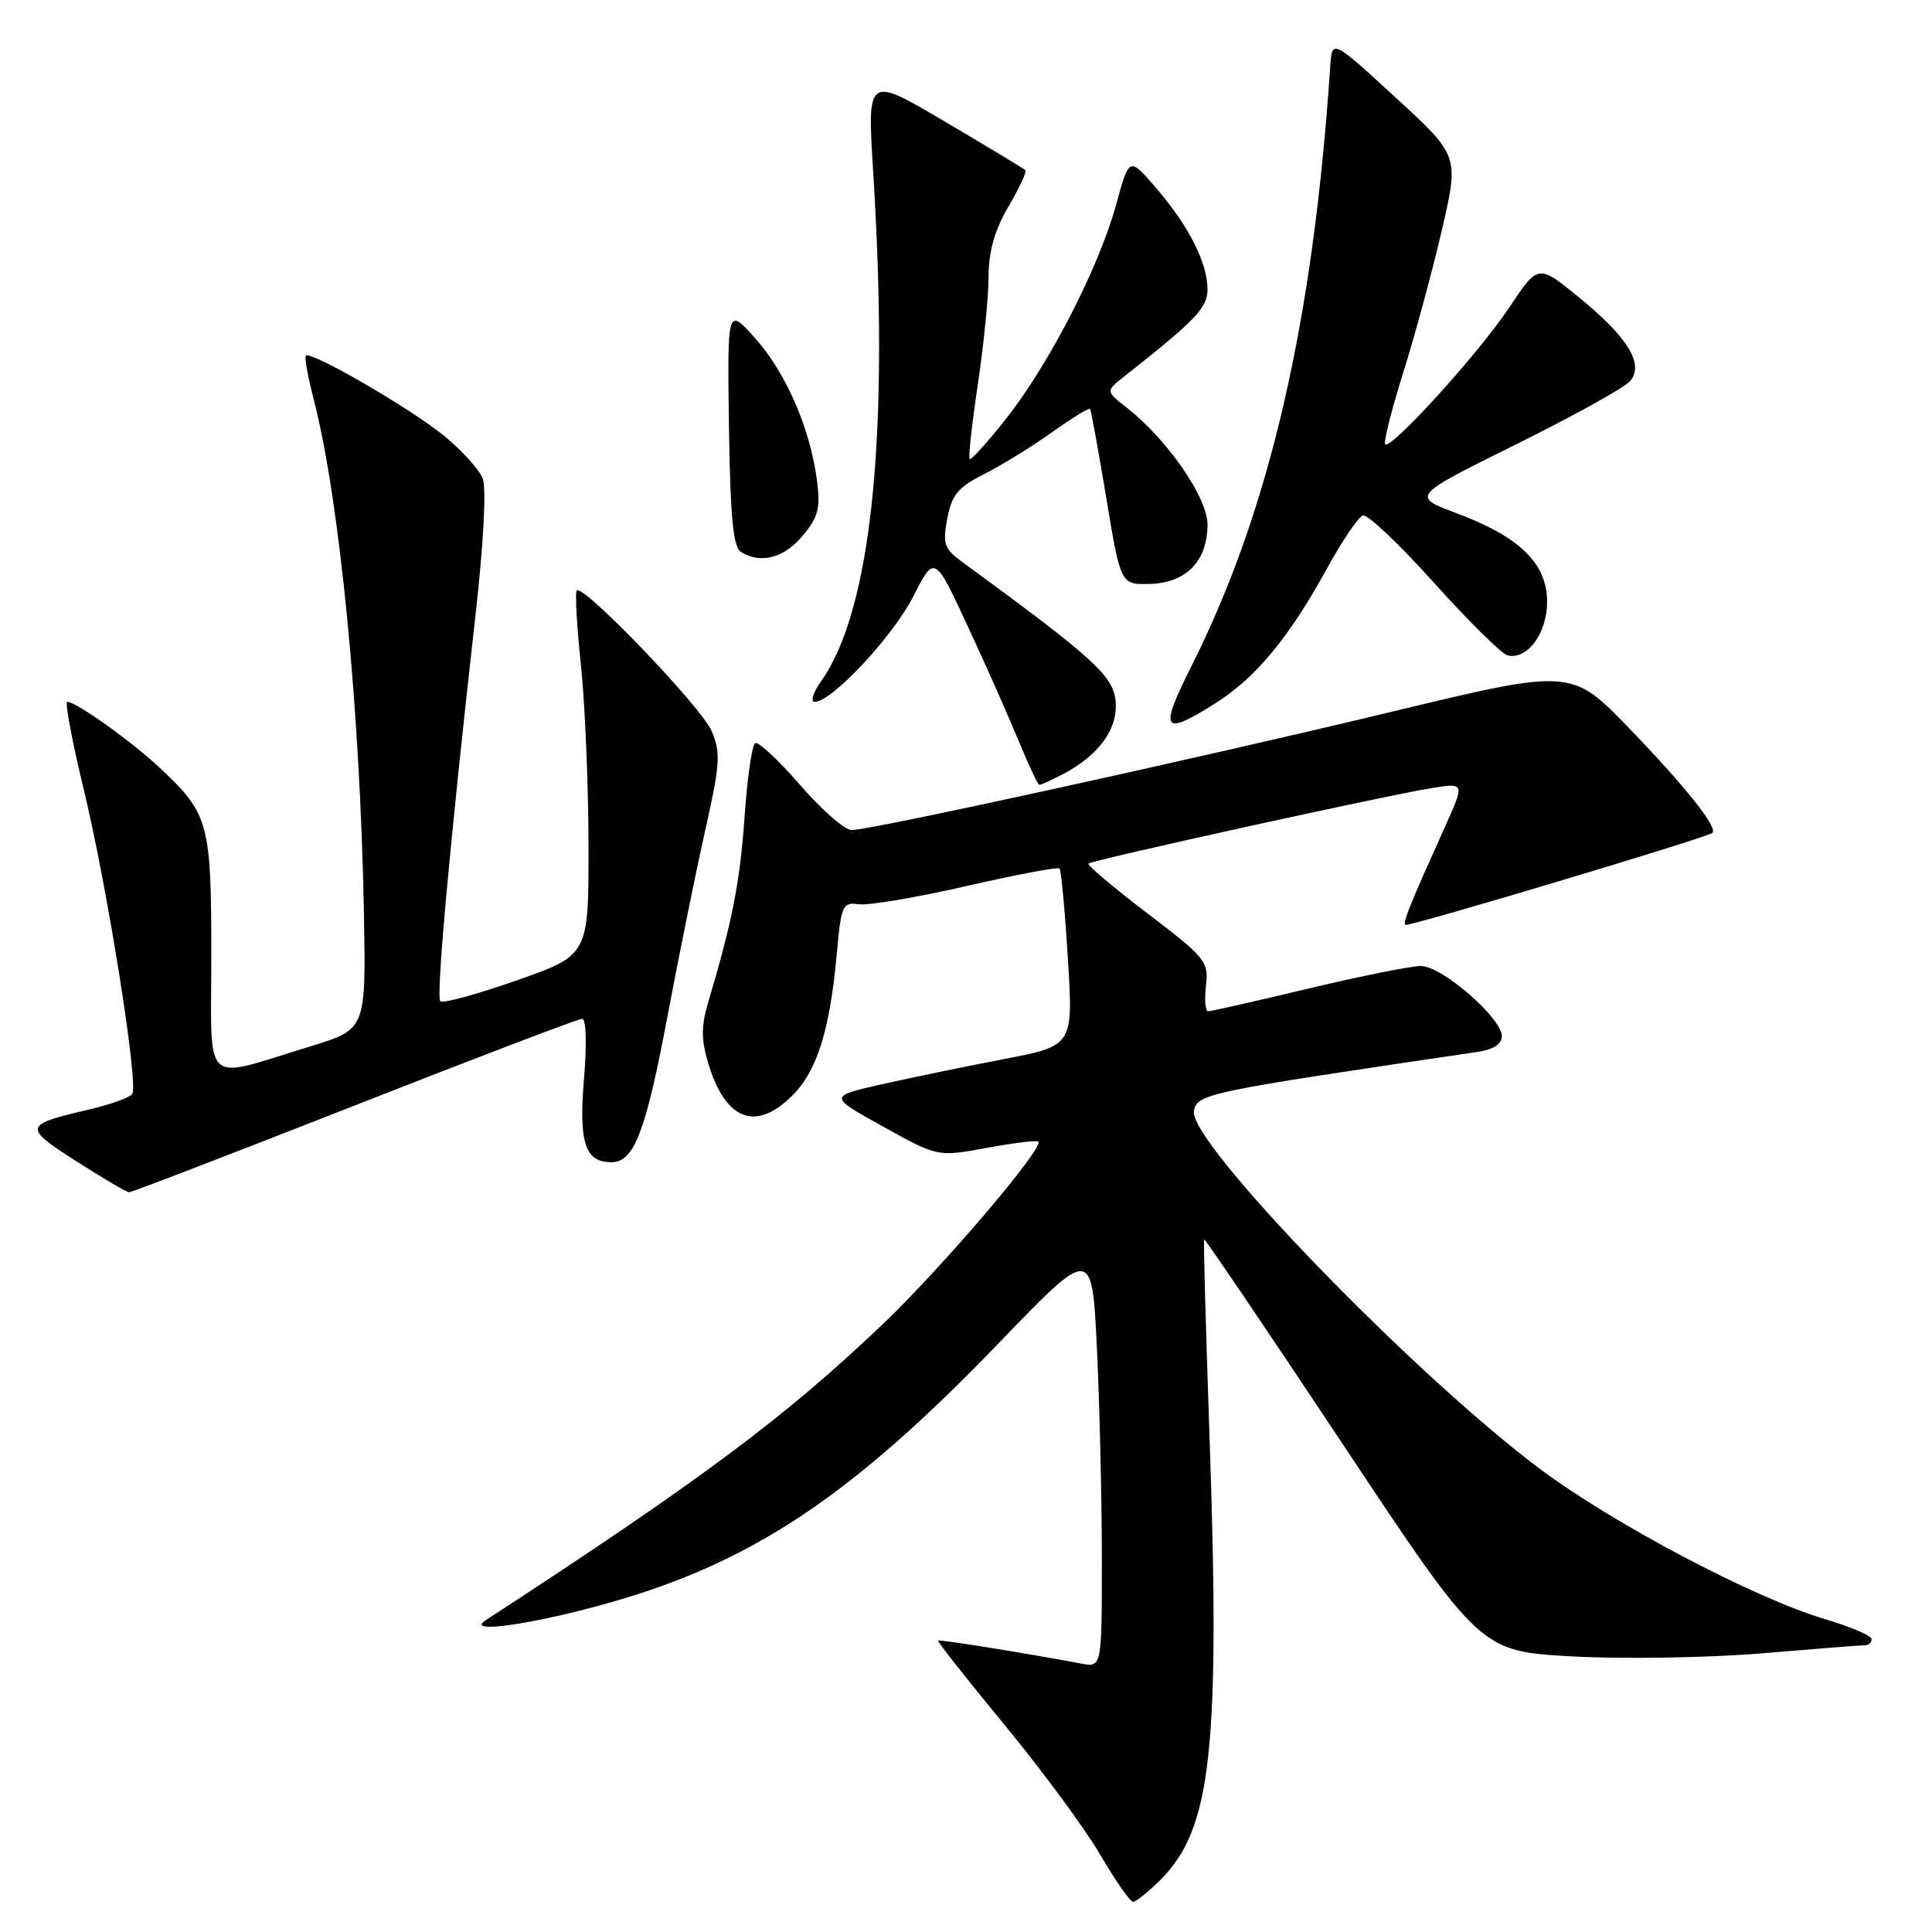 <?xml version="1.0" encoding="UTF-8" standalone="no"?>
<!DOCTYPE svg PUBLIC "-//W3C//DTD SVG 1.1//EN" "http://www.w3.org/Graphics/SVG/1.1/DTD/svg11.dtd" >
<svg xmlns="http://www.w3.org/2000/svg" xmlns:xlink="http://www.w3.org/1999/xlink" version="1.1" viewBox="0 0 256 256">
 <g >
 <path fill="currentColor"
d=" M 153.82 249.03 C 160.56 242.28 161.71 231.63 160.24 189.50 C 159.77 175.75 159.45 164.38 159.55 164.22 C 159.64 164.07 167.92 176.29 177.94 191.38 C 196.15 218.81 196.15 218.81 208.32 219.48 C 215.07 219.85 226.25 219.67 233.40 219.08 C 240.49 218.48 246.68 218.00 247.15 218.00 C 247.62 218.00 248.00 217.64 248.00 217.19 C 248.00 216.74 245.19 215.54 241.75 214.52 C 232.47 211.77 213.66 201.85 204.00 194.60 C 187.16 181.98 157.43 151.22 158.20 147.22 C 158.64 144.92 159.65 144.71 195.75 139.39 C 197.87 139.08 199.00 138.35 199.00 137.30 C 199.00 134.89 191.06 128.00 188.28 128.00 C 186.97 128.00 180.24 129.35 173.34 131.00 C 166.43 132.65 160.47 134.00 160.09 134.00 C 159.71 134.00 159.58 132.48 159.80 130.62 C 160.17 127.41 159.77 126.91 152.03 121.02 C 147.54 117.60 144.03 114.64 144.23 114.43 C 144.70 113.97 183.96 105.33 189.80 104.41 C 194.09 103.73 194.09 103.73 191.44 109.61 C 186.81 119.89 185.87 122.21 186.22 122.55 C 186.54 122.87 226.05 111.03 226.89 110.37 C 227.70 109.73 223.43 104.34 215.98 96.61 C 208.24 88.57 208.24 88.57 184.37 94.32 C 158.63 100.52 115.54 109.96 112.85 109.99 C 111.94 109.99 108.86 107.30 106.00 104.00 C 103.14 100.70 100.47 98.21 100.06 98.47 C 99.64 98.72 99.02 103.11 98.66 108.21 C 98.06 116.84 97.03 122.11 93.88 132.66 C 92.90 135.95 92.89 137.69 93.84 140.87 C 96.12 148.46 100.14 150.01 105.00 145.16 C 108.26 141.90 109.96 136.48 110.87 126.50 C 111.46 119.91 111.64 119.52 113.81 119.82 C 115.08 120.00 121.49 118.91 128.06 117.41 C 134.62 115.90 140.18 114.85 140.40 115.08 C 140.61 115.31 141.11 120.69 141.50 127.04 C 142.21 138.57 142.21 138.57 133.00 140.34 C 127.93 141.31 120.63 142.82 116.78 143.69 C 109.78 145.27 109.78 145.27 117.02 149.28 C 124.26 153.30 124.26 153.30 130.75 152.10 C 134.32 151.44 137.40 151.07 137.59 151.26 C 138.39 152.06 124.77 168.03 116.91 175.52 C 104.01 187.81 92.80 196.17 64.34 214.70 C 61.49 216.56 70.77 215.22 81.00 212.30 C 99.78 206.93 112.86 198.19 132.33 177.98 C 144.70 165.14 144.70 165.14 145.35 178.73 C 145.71 186.20 146.00 198.76 146.00 206.63 C 146.00 220.95 146.00 220.95 143.25 220.43 C 135.62 219.00 124.47 217.21 124.29 217.39 C 124.17 217.50 128.14 222.52 133.10 228.55 C 138.07 234.57 143.77 242.31 145.78 245.75 C 147.79 249.19 149.75 252.00 150.14 252.00 C 150.53 252.00 152.18 250.66 153.82 249.03 Z  M 46.96 146.50 C 63.04 140.18 76.62 135.00 77.13 135.00 C 77.67 135.00 77.77 138.30 77.38 142.98 C 76.68 151.44 77.52 154.00 81.01 154.00 C 84.02 154.00 85.55 150.02 88.45 134.64 C 89.99 126.47 92.24 115.37 93.46 109.96 C 95.41 101.29 95.52 99.75 94.31 96.89 C 92.98 93.73 77.29 77.37 76.42 78.24 C 76.18 78.49 76.43 82.92 76.97 88.09 C 77.52 93.27 77.97 104.04 77.98 112.03 C 78.00 126.56 78.00 126.56 68.46 129.91 C 63.22 131.75 58.66 133.00 58.34 132.67 C 57.75 132.08 59.66 111.18 63.00 81.56 C 64.07 72.14 64.46 64.72 63.97 63.43 C 63.52 62.23 61.20 59.67 58.82 57.73 C 54.39 54.11 41.20 46.47 40.53 47.13 C 40.33 47.34 40.79 49.93 41.56 52.89 C 44.99 66.12 47.73 94.10 48.22 120.94 C 48.50 136.39 48.50 136.39 41.15 138.64 C 26.58 143.09 28.00 144.40 28.00 126.53 C 28.00 109.12 27.66 107.85 21.33 101.89 C 17.55 98.32 10.12 93.00 8.92 93.00 C 8.57 93.00 9.57 98.29 11.13 104.75 C 14.23 117.60 18.37 143.59 17.53 144.95 C 17.24 145.42 14.64 146.35 11.75 147.03 C 3.10 149.05 3.03 149.33 10.09 153.86 C 13.62 156.11 16.77 157.97 17.10 157.98 C 17.44 157.99 30.87 152.82 46.96 146.50 Z  M 140.80 102.60 C 145.63 100.08 148.18 96.56 147.82 92.87 C 147.50 89.54 144.82 87.12 127.55 74.50 C 125.10 72.72 124.89 72.09 125.52 68.71 C 126.12 65.57 126.94 64.56 130.37 62.84 C 132.64 61.70 136.68 59.21 139.35 57.31 C 142.01 55.41 144.30 54.01 144.44 54.18 C 144.57 54.36 145.54 59.67 146.59 66.00 C 148.50 77.50 148.50 77.50 152.44 77.37 C 157.22 77.21 160.00 74.31 160.00 69.48 C 160.00 65.94 154.70 58.27 149.34 54.05 C 146.50 51.82 146.50 51.82 149.00 49.85 C 158.42 42.44 160.00 40.79 160.00 38.35 C 160.00 34.85 157.56 30.01 153.25 24.98 C 149.63 20.76 149.63 20.76 147.91 27.06 C 145.64 35.36 139.12 48.07 133.42 55.34 C 130.90 58.54 128.68 61.01 128.49 60.82 C 128.29 60.63 128.78 56.20 129.56 50.99 C 130.34 45.77 130.99 39.33 130.99 36.68 C 131.00 33.29 131.78 30.53 133.62 27.38 C 135.06 24.92 136.08 22.75 135.87 22.55 C 135.67 22.35 130.87 19.45 125.20 16.11 C 114.91 10.04 114.91 10.04 115.70 22.77 C 117.88 57.54 115.50 80.81 108.81 90.25 C 107.74 91.76 107.35 93.00 107.95 93.00 C 110.22 93.00 118.29 84.36 121.01 79.04 C 123.83 73.50 123.83 73.50 128.24 83.00 C 130.67 88.22 133.71 95.09 135.01 98.25 C 136.31 101.41 137.53 104.00 137.73 104.00 C 137.93 104.00 139.31 103.37 140.80 102.60 Z  M 161.10 93.15 C 166.42 89.78 170.81 84.47 175.83 75.33 C 177.85 71.66 179.99 68.49 180.59 68.30 C 181.19 68.10 185.43 72.12 190.01 77.22 C 194.60 82.32 198.98 86.65 199.75 86.84 C 202.37 87.47 205.00 83.92 205.00 79.75 C 205.00 74.68 201.39 71.14 193.04 68.02 C 187.00 65.76 187.00 65.76 200.87 58.89 C 208.50 55.11 215.31 51.33 216.02 50.48 C 217.88 48.23 215.69 44.67 209.16 39.35 C 203.81 34.99 203.81 34.99 199.98 40.75 C 195.98 46.77 184.30 59.64 183.54 58.87 C 183.30 58.63 184.38 54.33 185.95 49.32 C 187.52 44.32 189.82 35.82 191.07 30.43 C 193.33 20.64 193.33 20.64 184.91 12.91 C 176.50 5.18 176.50 5.18 176.26 8.84 C 174.01 42.62 168.21 67.69 157.92 88.17 C 153.53 96.89 154.01 97.65 161.10 93.15 Z  M 106.32 71.03 C 108.41 68.55 108.73 67.36 108.27 63.78 C 107.39 56.89 104.20 49.48 100.14 44.91 C 96.37 40.66 96.37 40.66 96.59 56.46 C 96.76 68.41 97.14 72.47 98.16 73.12 C 100.75 74.76 103.85 73.97 106.32 71.03 Z "/>
</g>
</svg>